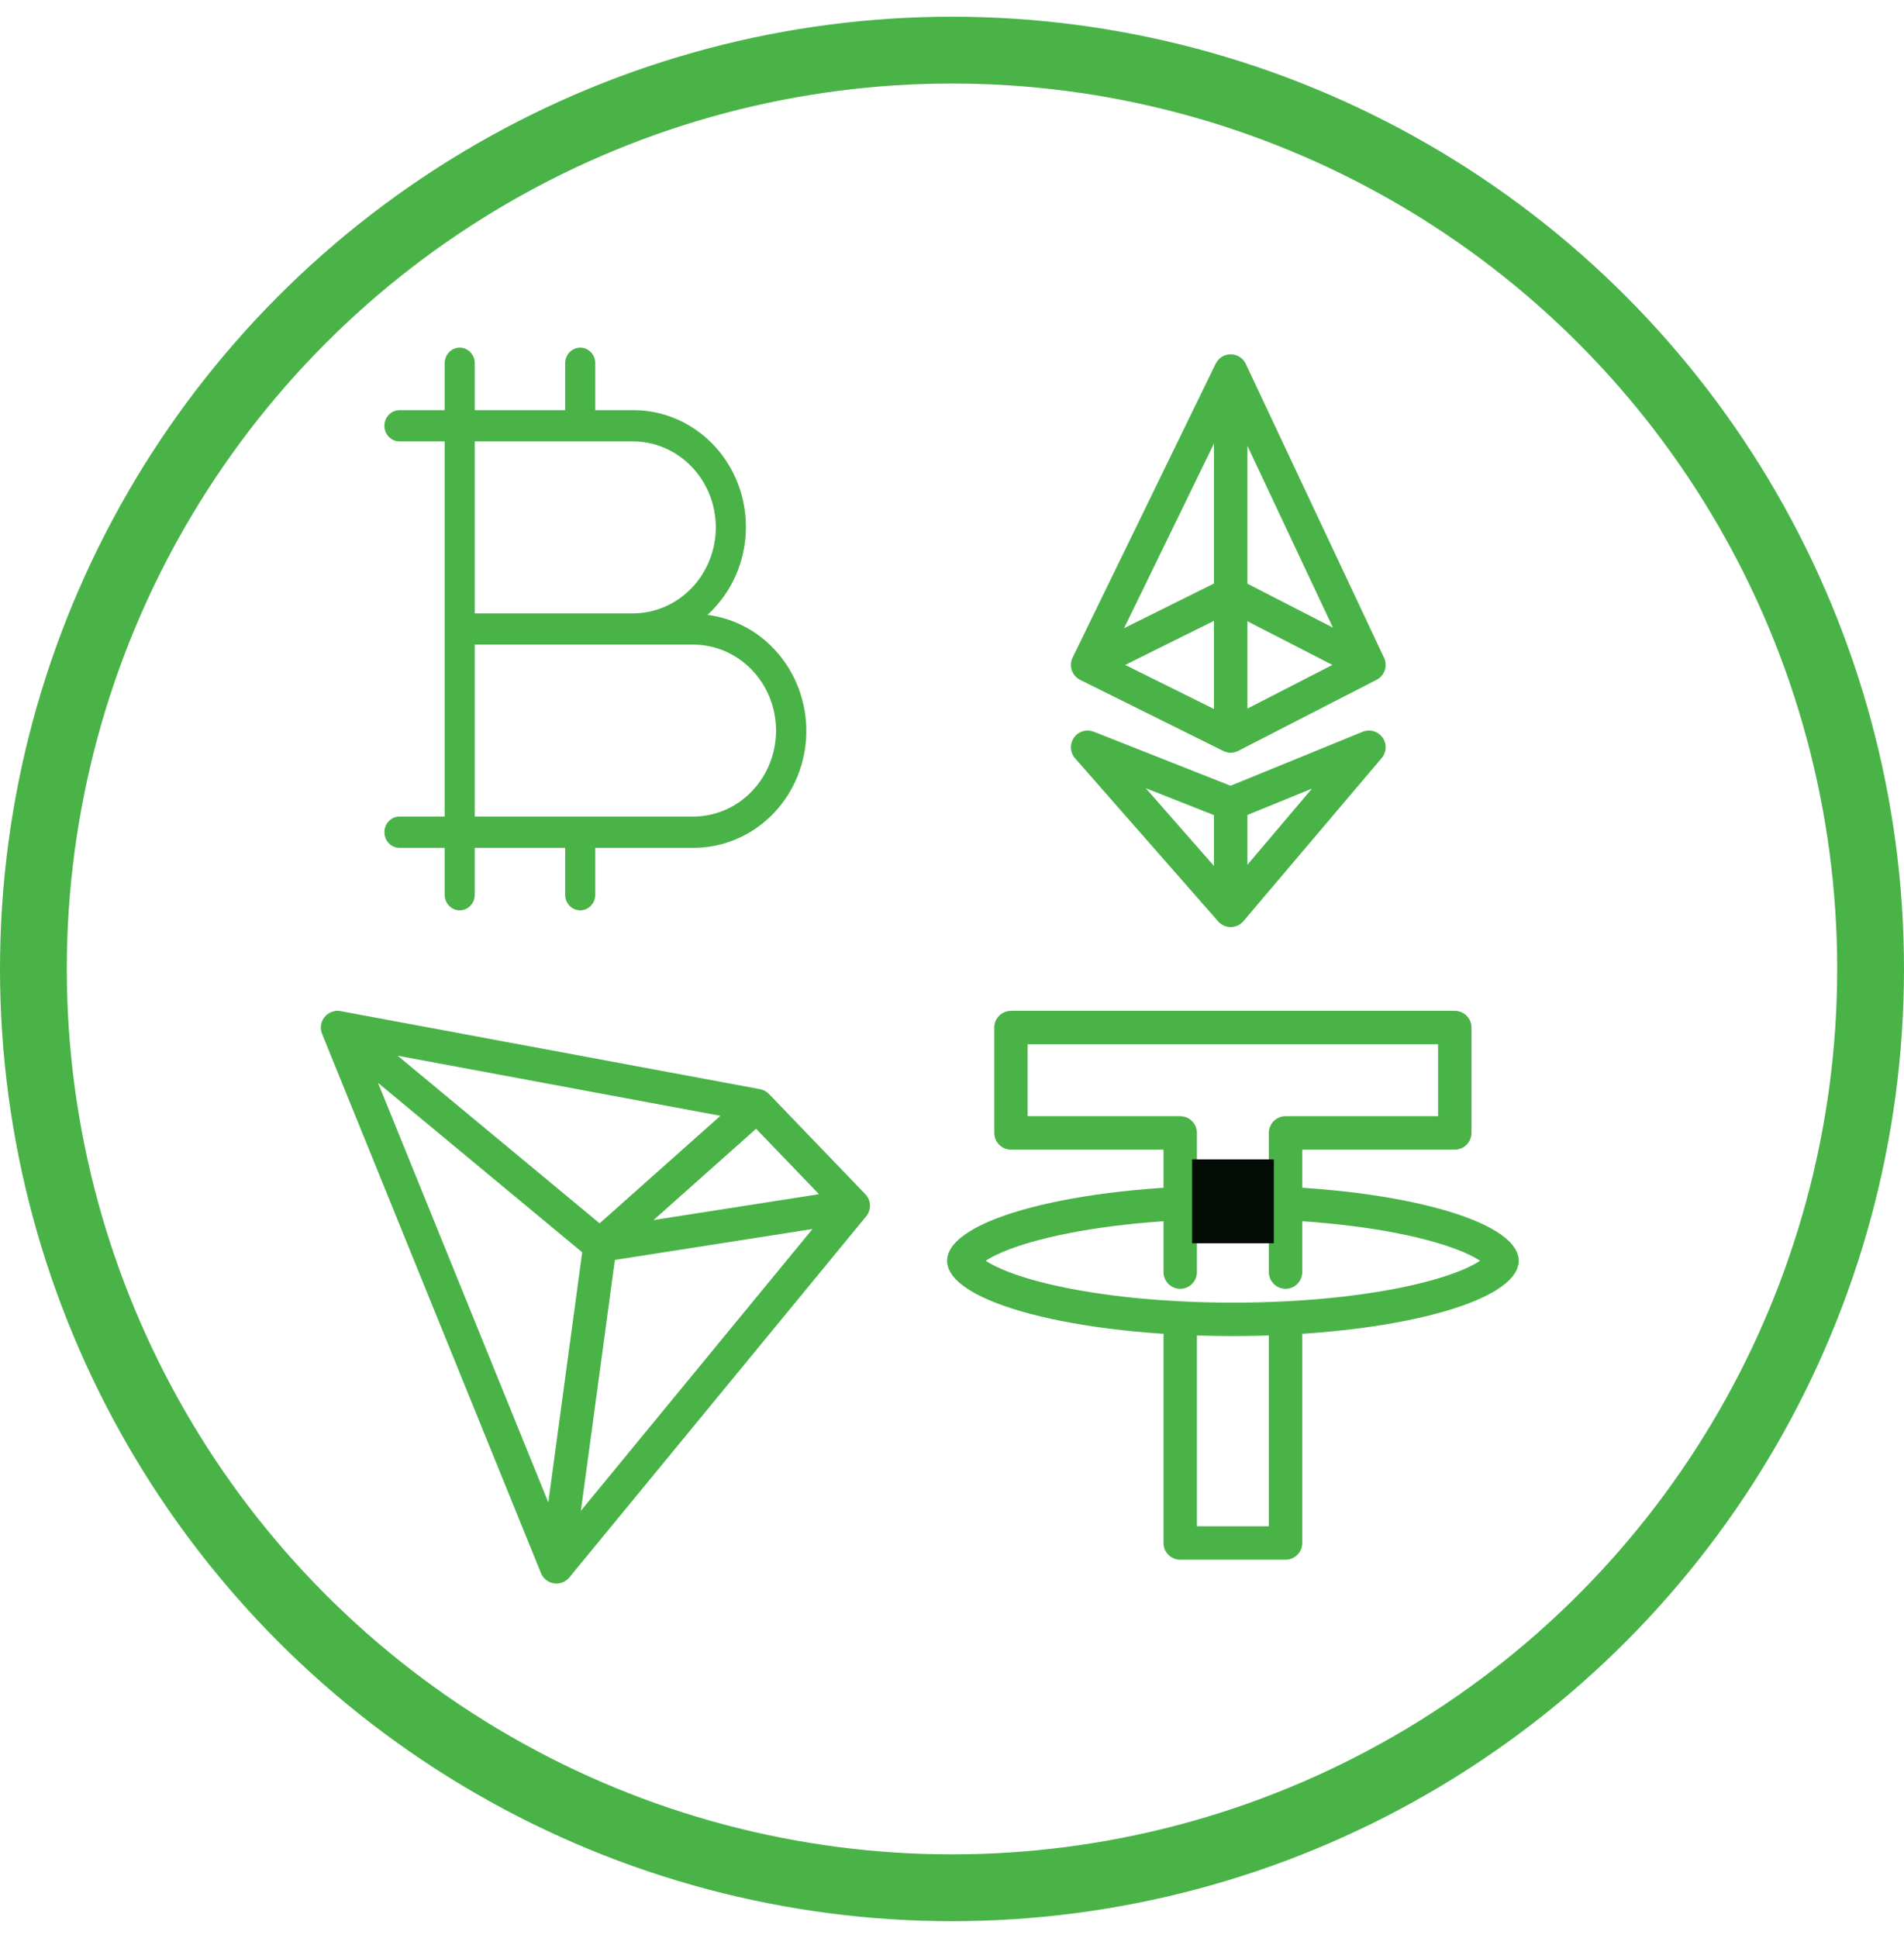 <svg width="57" height="58" viewBox="0 0 57 58" fill="none" xmlns="http://www.w3.org/2000/svg">
<path d="M35.332 38.073V33.907H30.265V30.754H43.552V33.907H38.485V38.073M38.485 39.987V46.181H35.332V39.987" stroke="#49B348" stroke-linecap="round" stroke-linejoin="round"/>
<path d="M44.968 37.734C44.968 37.772 44.93 37.938 44.531 38.187C44.158 38.419 43.586 38.646 42.834 38.843C41.337 39.237 39.243 39.487 36.91 39.487C34.577 39.487 32.482 39.237 30.985 38.843C30.233 38.646 29.661 38.419 29.288 38.187C28.889 37.938 28.852 37.772 28.852 37.734C28.852 37.697 28.889 37.531 29.288 37.282C29.661 37.05 30.233 36.823 30.985 36.626C32.482 36.232 34.577 35.982 36.91 35.982C39.243 35.982 41.337 36.232 42.834 36.626C43.586 36.823 44.158 37.05 44.531 37.282C44.93 37.531 44.968 37.697 44.968 37.734Z" stroke="#49B348"/>
<rect x="35.687" y="34.699" width="2.448" height="2.511" fill="#050C05"/>
<path d="M32.56 19.901L36.843 11.105M32.56 19.901L36.843 17.774M32.56 19.901L36.843 22.027M36.843 11.105L40.982 19.901M36.843 11.105V17.774M40.982 19.901L36.843 17.774M40.982 19.901L36.843 22.027M36.843 17.774V22.027M36.843 24.056L40.982 22.365L36.843 27.246M36.843 24.056V27.246M36.843 24.056L32.56 22.365L36.843 27.246" stroke="#49B348" stroke-linecap="round" stroke-linejoin="round"/>
<path d="M10.105 30.754L17.962 37.273M10.105 30.754L22.662 33.09M10.105 30.754L16.658 46.894M17.962 37.273L22.662 33.09M17.962 37.273L25.544 36.087M17.962 37.273L16.658 46.894M22.662 33.09L25.544 36.087M25.544 36.087L16.658 46.894" stroke="#49B348" stroke-linecap="round" stroke-linejoin="round"/>
<path d="M21.178 18.402C21.695 17.934 22.062 17.312 22.229 16.621C22.396 15.93 22.356 15.203 22.113 14.536C21.871 13.87 21.438 13.296 20.872 12.892C20.306 12.488 19.635 12.273 18.948 12.276H17.821V10.872C17.821 10.748 17.774 10.629 17.689 10.541C17.605 10.454 17.49 10.404 17.37 10.404C17.251 10.404 17.136 10.454 17.051 10.541C16.967 10.629 16.919 10.748 16.919 10.872V12.276H14.213V10.872C14.213 10.748 14.166 10.629 14.081 10.541C13.997 10.454 13.882 10.404 13.763 10.404C13.643 10.404 13.528 10.454 13.444 10.541C13.359 10.629 13.312 10.748 13.312 10.872V12.276H11.959C11.839 12.276 11.725 12.325 11.64 12.413C11.555 12.5 11.508 12.619 11.508 12.743C11.508 12.868 11.555 12.987 11.64 13.074C11.725 13.162 11.839 13.211 11.959 13.211H13.312V24.439H11.959C11.839 24.439 11.725 24.489 11.64 24.576C11.555 24.664 11.508 24.783 11.508 24.907C11.508 25.031 11.555 25.15 11.64 25.238C11.725 25.326 11.839 25.375 11.959 25.375H13.312V26.779C13.312 26.903 13.359 27.022 13.444 27.109C13.528 27.197 13.643 27.246 13.763 27.246C13.882 27.246 13.997 27.197 14.081 27.109C14.166 27.022 14.213 26.903 14.213 26.779V25.375H16.919V26.779C16.919 26.903 16.967 27.022 17.051 27.109C17.136 27.197 17.251 27.246 17.37 27.246C17.49 27.246 17.605 27.197 17.689 27.109C17.774 27.022 17.821 26.903 17.821 26.779V25.375H20.752C21.612 25.379 22.441 25.041 23.07 24.432C23.698 23.823 24.078 22.987 24.133 22.097C24.187 21.206 23.911 20.328 23.362 19.641C22.813 18.954 22.032 18.511 21.178 18.402ZM14.213 13.211H18.948C19.606 13.211 20.237 13.482 20.702 13.965C21.167 14.447 21.429 15.102 21.429 15.784C21.429 16.467 21.167 17.121 20.702 17.604C20.237 18.086 19.606 18.358 18.948 18.358H14.213V13.211ZM20.752 24.439H14.213V19.293H20.752C21.41 19.293 22.041 19.564 22.506 20.047C22.971 20.529 23.233 21.184 23.233 21.866C23.233 22.549 22.971 23.203 22.506 23.686C22.041 24.168 21.41 24.439 20.752 24.439Z" fill="#49B348"/>
<circle cx="28.5" cy="29" r="27.5" stroke="#49B348" stroke-width="2"/>
</svg>
